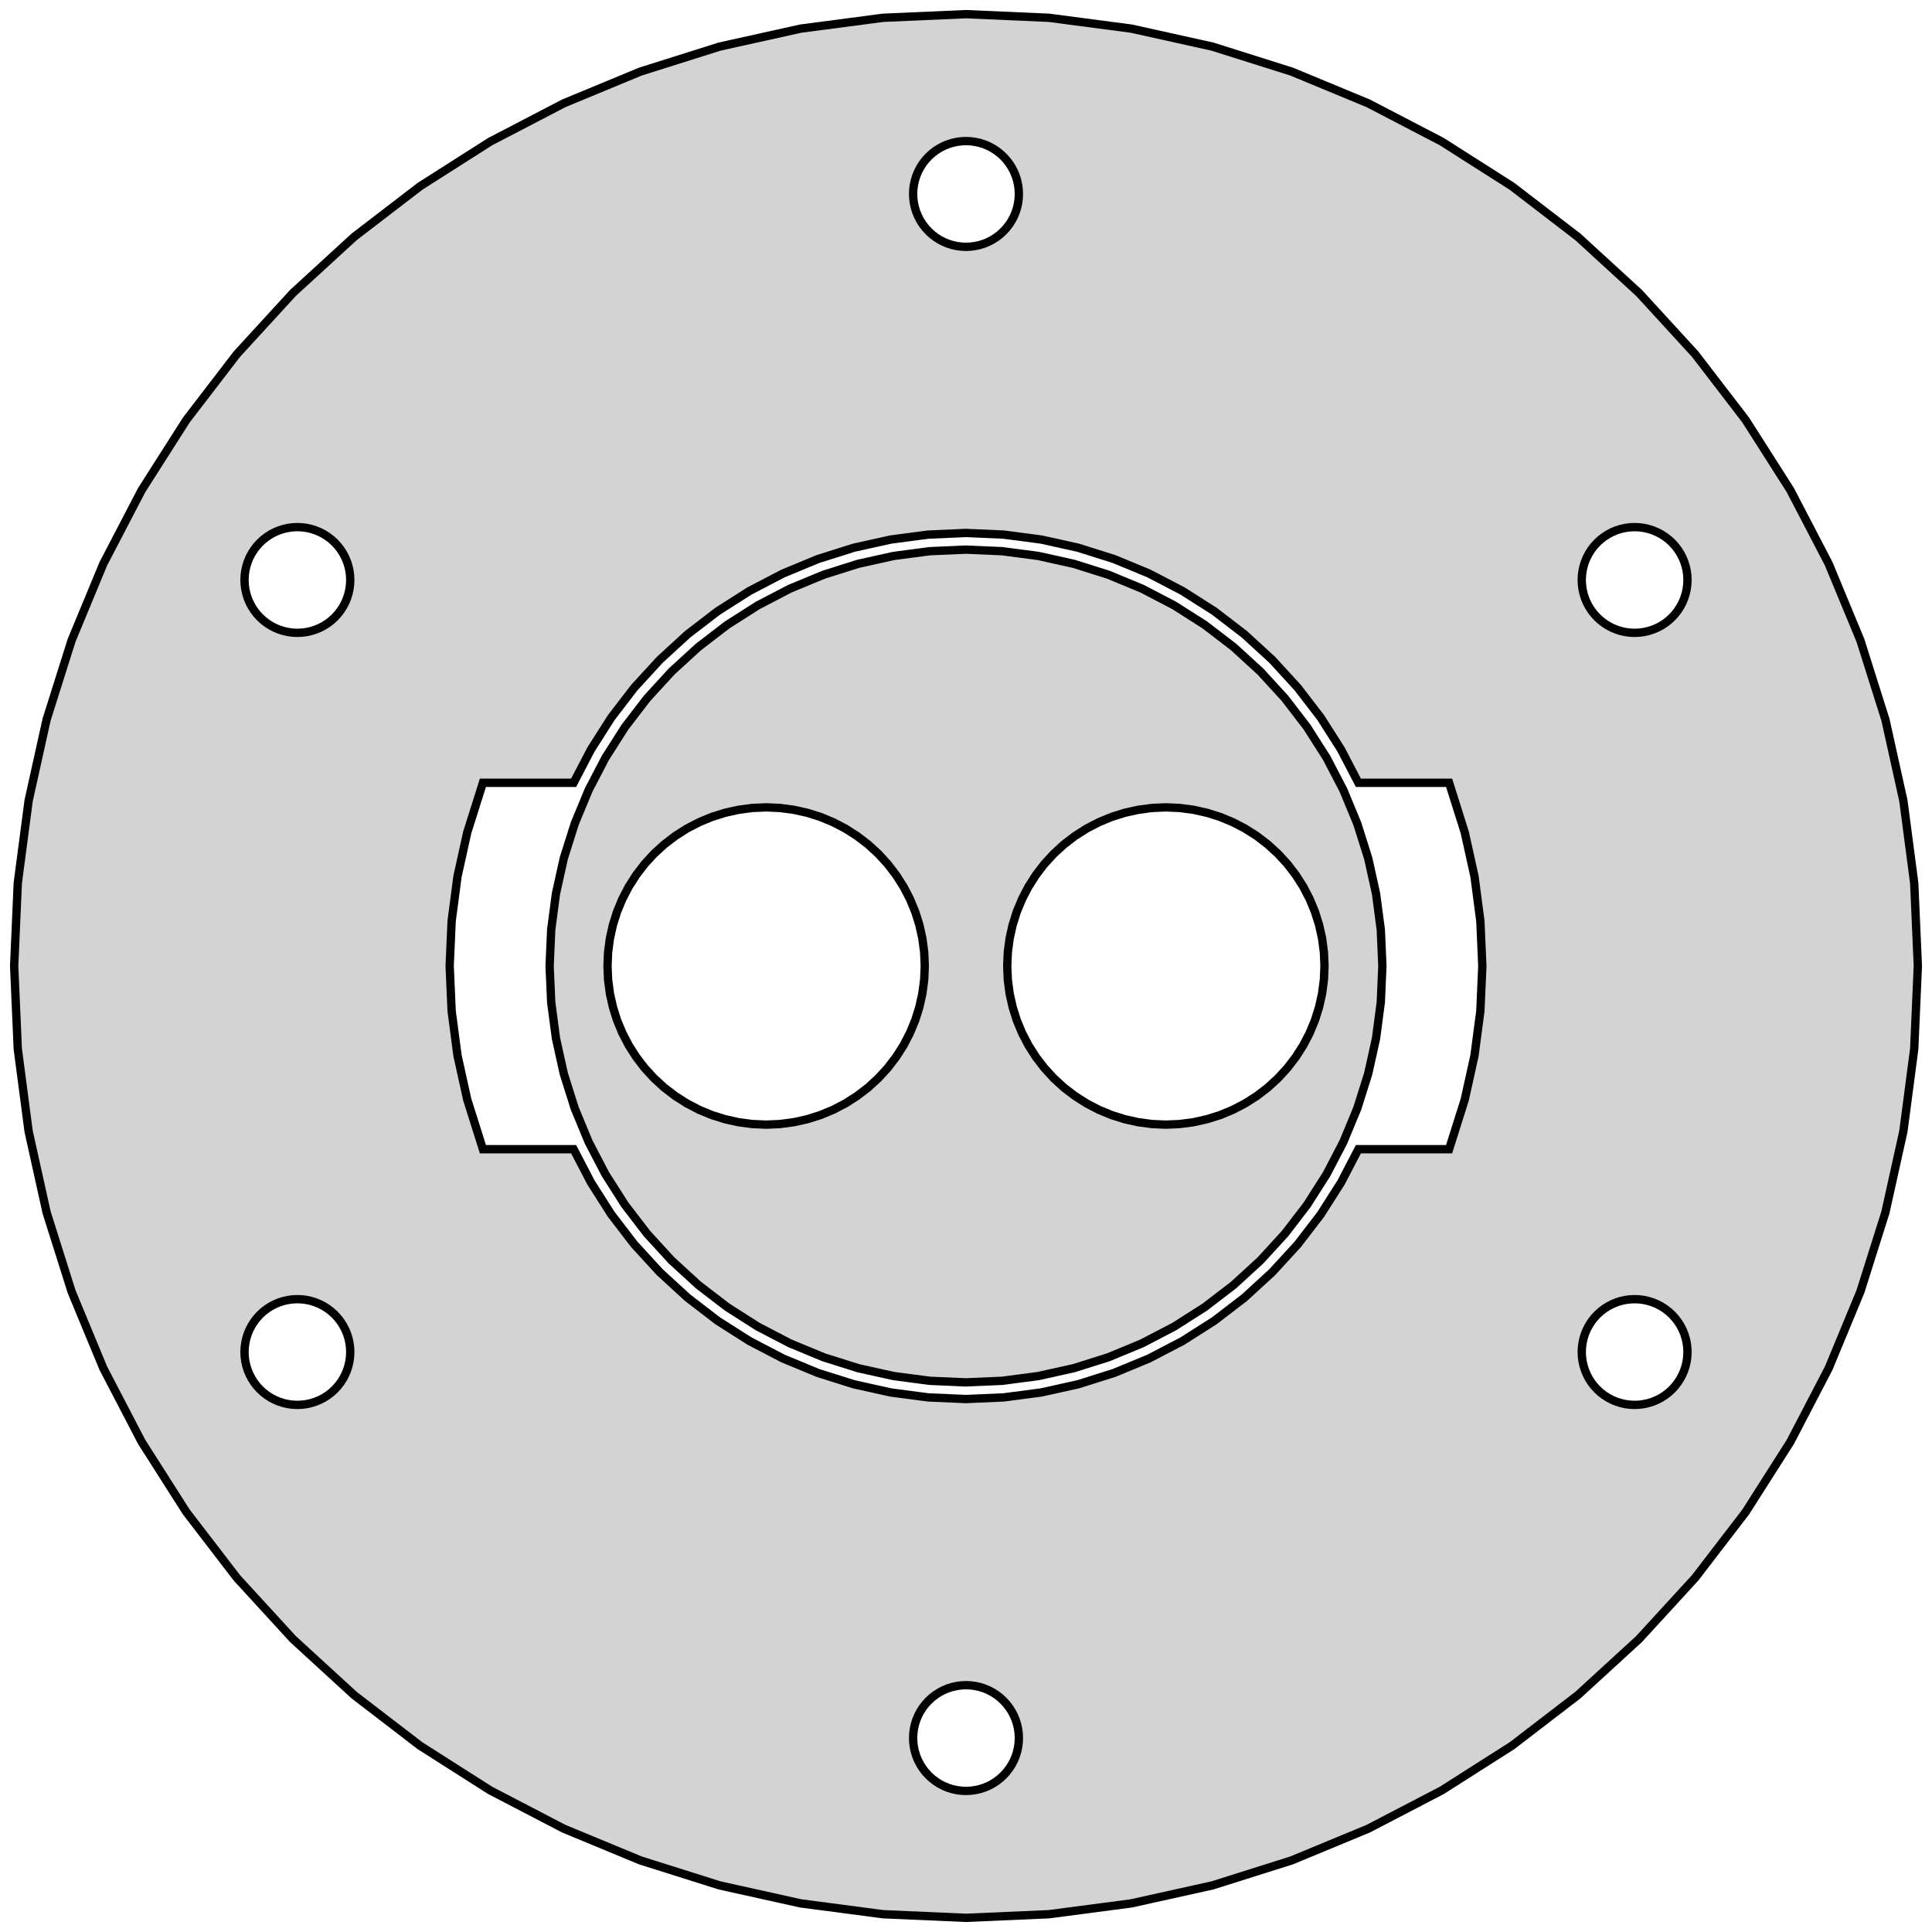 <?xml version="1.0" standalone="no"?>
<!DOCTYPE svg PUBLIC "-//W3C//DTD SVG 1.1//EN" "http://www.w3.org/Graphics/SVG/1.1/DTD/svg11.dtd">
<svg width="116mm" height="116mm" viewBox="-58 -58 116 116" xmlns="http://www.w3.org/2000/svg" version="1.1">
<title>OpenSCAD Model</title>
<path d="
M 4.981,56.932 L 9.924,56.282 L 14.791,55.203 L 19.546,53.703 L 24.153,51.795 L 28.575,49.493
 L 32.78,46.815 L 36.735,43.779 L 40.411,40.411 L 43.779,36.735 L 46.815,32.78 L 49.493,28.575
 L 51.795,24.153 L 53.703,19.546 L 55.203,14.791 L 56.282,9.924 L 56.932,4.981 L 57.15,-0
 L 56.932,-4.981 L 56.282,-9.924 L 55.203,-14.791 L 53.703,-19.546 L 51.795,-24.153 L 49.493,-28.575
 L 46.815,-32.78 L 43.779,-36.735 L 40.411,-40.411 L 36.735,-43.779 L 32.78,-46.815 L 28.575,-49.493
 L 24.153,-51.795 L 19.546,-53.703 L 14.791,-55.203 L 9.924,-56.282 L 4.981,-56.932 L 0,-57.15
 L -4.981,-56.932 L -9.924,-56.282 L -14.791,-55.203 L -19.546,-53.703 L -24.153,-51.795 L -28.575,-49.493
 L -32.78,-46.815 L -36.735,-43.779 L -40.411,-40.411 L -43.779,-36.735 L -46.815,-32.78 L -49.493,-28.575
 L -51.795,-24.153 L -53.703,-19.546 L -55.203,-14.791 L -56.282,-9.924 L -56.932,-4.981 L -57.15,-0
 L -56.932,4.981 L -56.282,9.924 L -55.203,14.791 L -53.703,19.546 L -51.795,24.153 L -49.493,28.575
 L -46.815,32.78 L -43.779,36.735 L -40.411,40.411 L -36.735,43.779 L -32.78,46.815 L -28.575,49.493
 L -24.153,51.795 L -19.546,53.703 L -14.791,55.203 L -9.924,56.282 L -4.981,56.932 L 0,57.15
 z
M -0.277,-43.192 L -0.551,-43.228 L -0.822,-43.288 L -1.086,-43.371 L -1.342,-43.477 L -1.587,-43.605
 L -1.821,-43.754 L -2.041,-43.923 L -2.245,-44.11 L -2.432,-44.314 L -2.601,-44.534 L -2.75,-44.767
 L -2.878,-45.013 L -2.984,-45.269 L -3.067,-45.533 L -3.127,-45.804 L -3.163,-46.078 L -3.175,-46.355
 L -3.163,-46.632 L -3.127,-46.906 L -3.067,-47.177 L -2.984,-47.441 L -2.878,-47.697 L -2.75,-47.943
 L -2.601,-48.176 L -2.432,-48.396 L -2.245,-48.6 L -2.041,-48.787 L -1.821,-48.956 L -1.587,-49.105
 L -1.342,-49.233 L -1.086,-49.339 L -0.822,-49.422 L -0.551,-49.482 L -0.277,-49.518 L 0,-49.53
 L 0.277,-49.518 L 0.551,-49.482 L 0.822,-49.422 L 1.086,-49.339 L 1.342,-49.233 L 1.587,-49.105
 L 1.821,-48.956 L 2.041,-48.787 L 2.245,-48.6 L 2.432,-48.396 L 2.601,-48.176 L 2.75,-47.943
 L 2.878,-47.697 L 2.984,-47.441 L 3.067,-47.177 L 3.127,-46.906 L 3.163,-46.632 L 3.175,-46.355
 L 3.163,-46.078 L 3.127,-45.804 L 3.067,-45.533 L 2.984,-45.269 L 2.878,-45.013 L 2.75,-44.767
 L 2.601,-44.534 L 2.432,-44.314 L 2.245,-44.11 L 2.041,-43.923 L 1.821,-43.754 L 1.587,-43.605
 L 1.342,-43.477 L 1.086,-43.371 L 0.822,-43.288 L 0.551,-43.228 L 0.277,-43.192 L 0,-43.18
 z
M 39.868,-20.015 L 39.593,-20.051 L 39.323,-20.111 L 39.059,-20.194 L 38.803,-20.3 L 38.557,-20.428
 L 38.324,-20.577 L 38.104,-20.745 L 37.9,-20.932 L 37.712,-21.137 L 37.544,-21.356 L 37.395,-21.59
 L 37.267,-21.836 L 37.161,-22.092 L 37.078,-22.356 L 37.018,-22.626 L 36.982,-22.901 L 36.97,-23.177
 L 36.982,-23.454 L 37.018,-23.729 L 37.078,-23.999 L 37.161,-24.263 L 37.267,-24.519 L 37.395,-24.765
 L 37.544,-24.999 L 37.712,-25.218 L 37.9,-25.423 L 38.104,-25.61 L 38.324,-25.778 L 38.557,-25.927
 L 38.803,-26.055 L 39.059,-26.161 L 39.323,-26.244 L 39.593,-26.304 L 39.868,-26.34 L 40.145,-26.352
 L 40.421,-26.34 L 40.696,-26.304 L 40.966,-26.244 L 41.23,-26.161 L 41.486,-26.055 L 41.732,-25.927
 L 41.966,-25.778 L 42.185,-25.61 L 42.39,-25.423 L 42.577,-25.218 L 42.745,-24.999 L 42.894,-24.765
 L 43.022,-24.519 L 43.128,-24.263 L 43.211,-23.999 L 43.271,-23.729 L 43.307,-23.454 L 43.32,-23.177
 L 43.307,-22.901 L 43.271,-22.626 L 43.211,-22.356 L 43.128,-22.092 L 43.022,-21.836 L 42.894,-21.59
 L 42.745,-21.356 L 42.577,-21.137 L 42.39,-20.932 L 42.185,-20.745 L 41.966,-20.577 L 41.732,-20.428
 L 41.486,-20.3 L 41.23,-20.194 L 40.966,-20.111 L 40.696,-20.051 L 40.421,-20.015 L 40.145,-20.003
 z
M -40.421,-20.015 L -40.696,-20.051 L -40.966,-20.111 L -41.23,-20.194 L -41.486,-20.3 L -41.732,-20.428
 L -41.966,-20.577 L -42.185,-20.745 L -42.39,-20.932 L -42.577,-21.137 L -42.745,-21.356 L -42.894,-21.59
 L -43.022,-21.836 L -43.128,-22.092 L -43.211,-22.356 L -43.271,-22.626 L -43.307,-22.901 L -43.32,-23.177
 L -43.307,-23.454 L -43.271,-23.729 L -43.211,-23.999 L -43.128,-24.263 L -43.022,-24.519 L -42.894,-24.765
 L -42.745,-24.999 L -42.577,-25.218 L -42.39,-25.423 L -42.185,-25.61 L -41.966,-25.778 L -41.732,-25.927
 L -41.486,-26.055 L -41.23,-26.161 L -40.966,-26.244 L -40.696,-26.304 L -40.421,-26.34 L -40.145,-26.352
 L -39.868,-26.34 L -39.593,-26.304 L -39.323,-26.244 L -39.059,-26.161 L -38.803,-26.055 L -38.557,-25.927
 L -38.324,-25.778 L -38.104,-25.61 L -37.9,-25.423 L -37.712,-25.218 L -37.544,-24.999 L -37.395,-24.765
 L -37.267,-24.519 L -37.161,-24.263 L -37.078,-23.999 L -37.018,-23.729 L -36.982,-23.454 L -36.97,-23.177
 L -36.982,-22.901 L -37.018,-22.626 L -37.078,-22.356 L -37.161,-22.092 L -37.267,-21.836 L -37.395,-21.59
 L -37.544,-21.356 L -37.712,-21.137 L -37.9,-20.932 L -38.104,-20.745 L -38.324,-20.577 L -38.557,-20.428
 L -38.803,-20.3 L -39.059,-20.194 L -39.323,-20.111 L -39.593,-20.051 L -39.868,-20.015 L -40.145,-20.003
 z
M -2.266,25.902 L -4.515,25.606 L -6.73,25.115 L -8.893,24.433 L -10.989,23.565 L -13.001,22.517
 L -14.914,21.299 L -16.713,19.918 L -18.385,18.385 L -19.918,16.713 L -21.299,14.914 L -22.517,13.001
 L -23.559,11 L -29.006,11 L -29.945,8.024 L -30.53,5.383 L -30.883,2.702 L -31.001,-0
 L -30.883,-2.702 L -30.53,-5.383 L -29.945,-8.024 L -29.006,-11 L -23.559,-11 L -22.517,-13.001
 L -21.299,-14.914 L -19.918,-16.713 L -18.385,-18.385 L -16.713,-19.918 L -14.914,-21.299 L -13.001,-22.517
 L -10.989,-23.565 L -8.893,-24.433 L -6.73,-25.115 L -4.515,-25.606 L -2.266,-25.902 L 0,-26.001
 L 2.266,-25.902 L 4.515,-25.606 L 6.73,-25.115 L 8.893,-24.433 L 10.989,-23.565 L 13.001,-22.517
 L 14.914,-21.299 L 16.713,-19.918 L 18.385,-18.385 L 19.918,-16.713 L 21.299,-14.914 L 22.517,-13.001
 L 23.559,-11 L 29.006,-11 L 29.945,-8.024 L 30.53,-5.383 L 30.883,-2.702 L 31.001,-0
 L 30.883,2.702 L 30.53,5.383 L 29.945,8.024 L 29.006,11 L 23.559,11 L 22.517,13.001
 L 21.299,14.914 L 19.918,16.713 L 18.385,18.385 L 16.713,19.918 L 14.914,21.299 L 13.001,22.517
 L 10.989,23.565 L 8.893,24.433 L 6.73,25.115 L 4.515,25.606 L 2.266,25.902 L 0,26.001
 z
M 2.179,24.905 L 4.341,24.62 L 6.47,24.148 L 8.55,23.492 L 10.565,22.658 L 12.5,21.651
 L 14.339,20.479 L 16.07,19.151 L 17.678,17.678 L 19.151,16.07 L 20.479,14.339 L 21.651,12.5
 L 22.658,10.565 L 23.492,8.55 L 24.148,6.47 L 24.62,4.341 L 24.905,2.179 L 25,-0
 L 24.905,-2.179 L 24.62,-4.341 L 24.148,-6.47 L 23.492,-8.55 L 22.658,-10.565 L 21.651,-12.5
 L 20.479,-14.339 L 19.151,-16.07 L 17.678,-17.678 L 16.07,-19.151 L 14.339,-20.479 L 12.5,-21.651
 L 10.565,-22.658 L 8.55,-23.492 L 6.47,-24.148 L 4.341,-24.62 L 2.179,-24.905 L 0,-25
 L -2.179,-24.905 L -4.341,-24.62 L -6.47,-24.148 L -8.55,-23.492 L -10.565,-22.658 L -12.5,-21.651
 L -14.339,-20.479 L -16.07,-19.151 L -17.678,-17.678 L -19.151,-16.07 L -20.479,-14.339 L -21.651,-12.5
 L -22.658,-10.565 L -23.492,-8.55 L -24.148,-6.47 L -24.62,-4.341 L -24.905,-2.179 L -25,-0
 L -24.905,2.179 L -24.62,4.341 L -24.148,6.47 L -23.492,8.55 L -22.658,10.565 L -21.651,12.5
 L -20.479,14.339 L -19.151,16.07 L -17.678,17.678 L -16.07,19.151 L -14.339,20.479 L -12.5,21.651
 L -10.565,22.658 L -8.55,23.492 L -6.47,24.148 L -4.341,24.62 L -2.179,24.905 L 0,25
 z
M -12.83,9.489 L -13.654,9.38 L -14.465,9.2 L -15.258,8.951 L -16.025,8.633 L -16.762,8.249
 L -17.463,7.802 L -18.122,7.297 L -18.735,6.735 L -19.297,6.123 L -19.802,5.463 L -20.249,4.763
 L -20.633,4.025 L -20.951,3.258 L -21.2,2.465 L -21.38,1.654 L -21.489,0.83 L -21.525,-0
 L -21.489,-0.83 L -21.38,-1.654 L -21.2,-2.465 L -20.951,-3.258 L -20.633,-4.025 L -20.249,-4.763
 L -19.802,-5.463 L -19.297,-6.123 L -18.735,-6.735 L -18.122,-7.297 L -17.463,-7.802 L -16.762,-8.249
 L -16.025,-8.633 L -15.258,-8.951 L -14.465,-9.2 L -13.654,-9.38 L -12.83,-9.489 L -12,-9.525
 L -11.17,-9.489 L -10.346,-9.38 L -9.535,-9.2 L -8.742,-8.951 L -7.975,-8.633 L -7.237,-8.249
 L -6.537,-7.802 L -5.877,-7.297 L -5.265,-6.735 L -4.703,-6.123 L -4.198,-5.463 L -3.751,-4.763
 L -3.367,-4.025 L -3.049,-3.258 L -2.8,-2.465 L -2.62,-1.654 L -2.511,-0.83 L -2.475,-0
 L -2.511,0.83 L -2.62,1.654 L -2.8,2.465 L -3.049,3.258 L -3.367,4.025 L -3.751,4.763
 L -4.198,5.463 L -4.703,6.123 L -5.265,6.735 L -5.877,7.297 L -6.537,7.802 L -7.237,8.249
 L -7.975,8.633 L -8.742,8.951 L -9.535,9.2 L -10.346,9.38 L -11.17,9.489 L -12,9.525
 z
M 11.17,9.489 L 10.346,9.38 L 9.535,9.2 L 8.742,8.951 L 7.975,8.633 L 7.237,8.249
 L 6.537,7.802 L 5.877,7.297 L 5.265,6.735 L 4.703,6.123 L 4.198,5.463 L 3.751,4.763
 L 3.367,4.025 L 3.049,3.258 L 2.8,2.465 L 2.62,1.654 L 2.511,0.83 L 2.475,-0
 L 2.511,-0.83 L 2.62,-1.654 L 2.8,-2.465 L 3.049,-3.258 L 3.367,-4.025 L 3.751,-4.763
 L 4.198,-5.463 L 4.703,-6.123 L 5.265,-6.735 L 5.877,-7.297 L 6.537,-7.802 L 7.237,-8.249
 L 7.975,-8.633 L 8.742,-8.951 L 9.535,-9.2 L 10.346,-9.38 L 11.17,-9.489 L 12,-9.525
 L 12.83,-9.489 L 13.654,-9.38 L 14.465,-9.2 L 15.258,-8.951 L 16.025,-8.633 L 16.762,-8.249
 L 17.463,-7.802 L 18.122,-7.297 L 18.735,-6.735 L 19.297,-6.123 L 19.802,-5.463 L 20.249,-4.763
 L 20.633,-4.025 L 20.951,-3.258 L 21.2,-2.465 L 21.38,-1.654 L 21.489,-0.83 L 21.525,-0
 L 21.489,0.83 L 21.38,1.654 L 21.2,2.465 L 20.951,3.258 L 20.633,4.025 L 20.249,4.763
 L 19.802,5.463 L 19.297,6.123 L 18.735,6.735 L 18.122,7.297 L 17.463,7.802 L 16.762,8.249
 L 16.025,8.633 L 15.258,8.951 L 14.465,9.2 L 13.654,9.38 L 12.83,9.489 L 12,9.525
 z
M -40.421,26.34 L -40.696,26.304 L -40.966,26.244 L -41.23,26.161 L -41.486,26.055 L -41.732,25.927
 L -41.966,25.778 L -42.185,25.61 L -42.39,25.423 L -42.577,25.218 L -42.745,24.999 L -42.894,24.765
 L -43.022,24.519 L -43.128,24.263 L -43.211,23.999 L -43.271,23.729 L -43.307,23.454 L -43.32,23.177
 L -43.307,22.901 L -43.271,22.626 L -43.211,22.356 L -43.128,22.092 L -43.022,21.836 L -42.894,21.59
 L -42.745,21.356 L -42.577,21.137 L -42.39,20.932 L -42.185,20.745 L -41.966,20.577 L -41.732,20.428
 L -41.486,20.3 L -41.23,20.194 L -40.966,20.111 L -40.696,20.051 L -40.421,20.015 L -40.145,20.003
 L -39.868,20.015 L -39.593,20.051 L -39.323,20.111 L -39.059,20.194 L -38.803,20.3 L -38.557,20.428
 L -38.324,20.577 L -38.104,20.745 L -37.9,20.932 L -37.712,21.137 L -37.544,21.356 L -37.395,21.59
 L -37.267,21.836 L -37.161,22.092 L -37.078,22.356 L -37.018,22.626 L -36.982,22.901 L -36.97,23.177
 L -36.982,23.454 L -37.018,23.729 L -37.078,23.999 L -37.161,24.263 L -37.267,24.519 L -37.395,24.765
 L -37.544,24.999 L -37.712,25.218 L -37.9,25.423 L -38.104,25.61 L -38.324,25.778 L -38.557,25.927
 L -38.803,26.055 L -39.059,26.161 L -39.323,26.244 L -39.593,26.304 L -39.868,26.34 L -40.145,26.352
 z
M 39.868,26.34 L 39.593,26.304 L 39.323,26.244 L 39.059,26.161 L 38.803,26.055 L 38.557,25.927
 L 38.324,25.778 L 38.104,25.61 L 37.9,25.423 L 37.712,25.218 L 37.544,24.999 L 37.395,24.765
 L 37.267,24.519 L 37.161,24.263 L 37.078,23.999 L 37.018,23.729 L 36.982,23.454 L 36.97,23.177
 L 36.982,22.901 L 37.018,22.626 L 37.078,22.356 L 37.161,22.092 L 37.267,21.836 L 37.395,21.59
 L 37.544,21.356 L 37.712,21.137 L 37.9,20.932 L 38.104,20.745 L 38.324,20.577 L 38.557,20.428
 L 38.803,20.3 L 39.059,20.194 L 39.323,20.111 L 39.593,20.051 L 39.868,20.015 L 40.145,20.003
 L 40.421,20.015 L 40.696,20.051 L 40.966,20.111 L 41.23,20.194 L 41.486,20.3 L 41.732,20.428
 L 41.966,20.577 L 42.185,20.745 L 42.39,20.932 L 42.577,21.137 L 42.745,21.356 L 42.894,21.59
 L 43.022,21.836 L 43.128,22.092 L 43.211,22.356 L 43.271,22.626 L 43.307,22.901 L 43.32,23.177
 L 43.307,23.454 L 43.271,23.729 L 43.211,23.999 L 43.128,24.263 L 43.022,24.519 L 42.894,24.765
 L 42.745,24.999 L 42.577,25.218 L 42.39,25.423 L 42.185,25.61 L 41.966,25.778 L 41.732,25.927
 L 41.486,26.055 L 41.23,26.161 L 40.966,26.244 L 40.696,26.304 L 40.421,26.34 L 40.145,26.352
 z
M -0.277,49.518 L -0.551,49.482 L -0.822,49.422 L -1.086,49.339 L -1.342,49.233 L -1.587,49.105
 L -1.821,48.956 L -2.041,48.787 L -2.245,48.6 L -2.432,48.396 L -2.601,48.176 L -2.75,47.943
 L -2.878,47.697 L -2.984,47.441 L -3.067,47.177 L -3.127,46.906 L -3.163,46.632 L -3.175,46.355
 L -3.163,46.078 L -3.127,45.804 L -3.067,45.533 L -2.984,45.269 L -2.878,45.013 L -2.75,44.767
 L -2.601,44.534 L -2.432,44.314 L -2.245,44.11 L -2.041,43.923 L -1.821,43.754 L -1.587,43.605
 L -1.342,43.477 L -1.086,43.371 L -0.822,43.288 L -0.551,43.228 L -0.277,43.192 L 0,43.18
 L 0.277,43.192 L 0.551,43.228 L 0.822,43.288 L 1.086,43.371 L 1.342,43.477 L 1.587,43.605
 L 1.821,43.754 L 2.041,43.923 L 2.245,44.11 L 2.432,44.314 L 2.601,44.534 L 2.75,44.767
 L 2.878,45.013 L 2.984,45.269 L 3.067,45.533 L 3.127,45.804 L 3.163,46.078 L 3.175,46.355
 L 3.163,46.632 L 3.127,46.906 L 3.067,47.177 L 2.984,47.441 L 2.878,47.697 L 2.75,47.943
 L 2.601,48.176 L 2.432,48.396 L 2.245,48.6 L 2.041,48.787 L 1.821,48.956 L 1.587,49.105
 L 1.342,49.233 L 1.086,49.339 L 0.822,49.422 L 0.551,49.482 L 0.277,49.518 L 0,49.53
 z
" stroke="black" fill="lightgray" stroke-width="0.5"/></svg>
